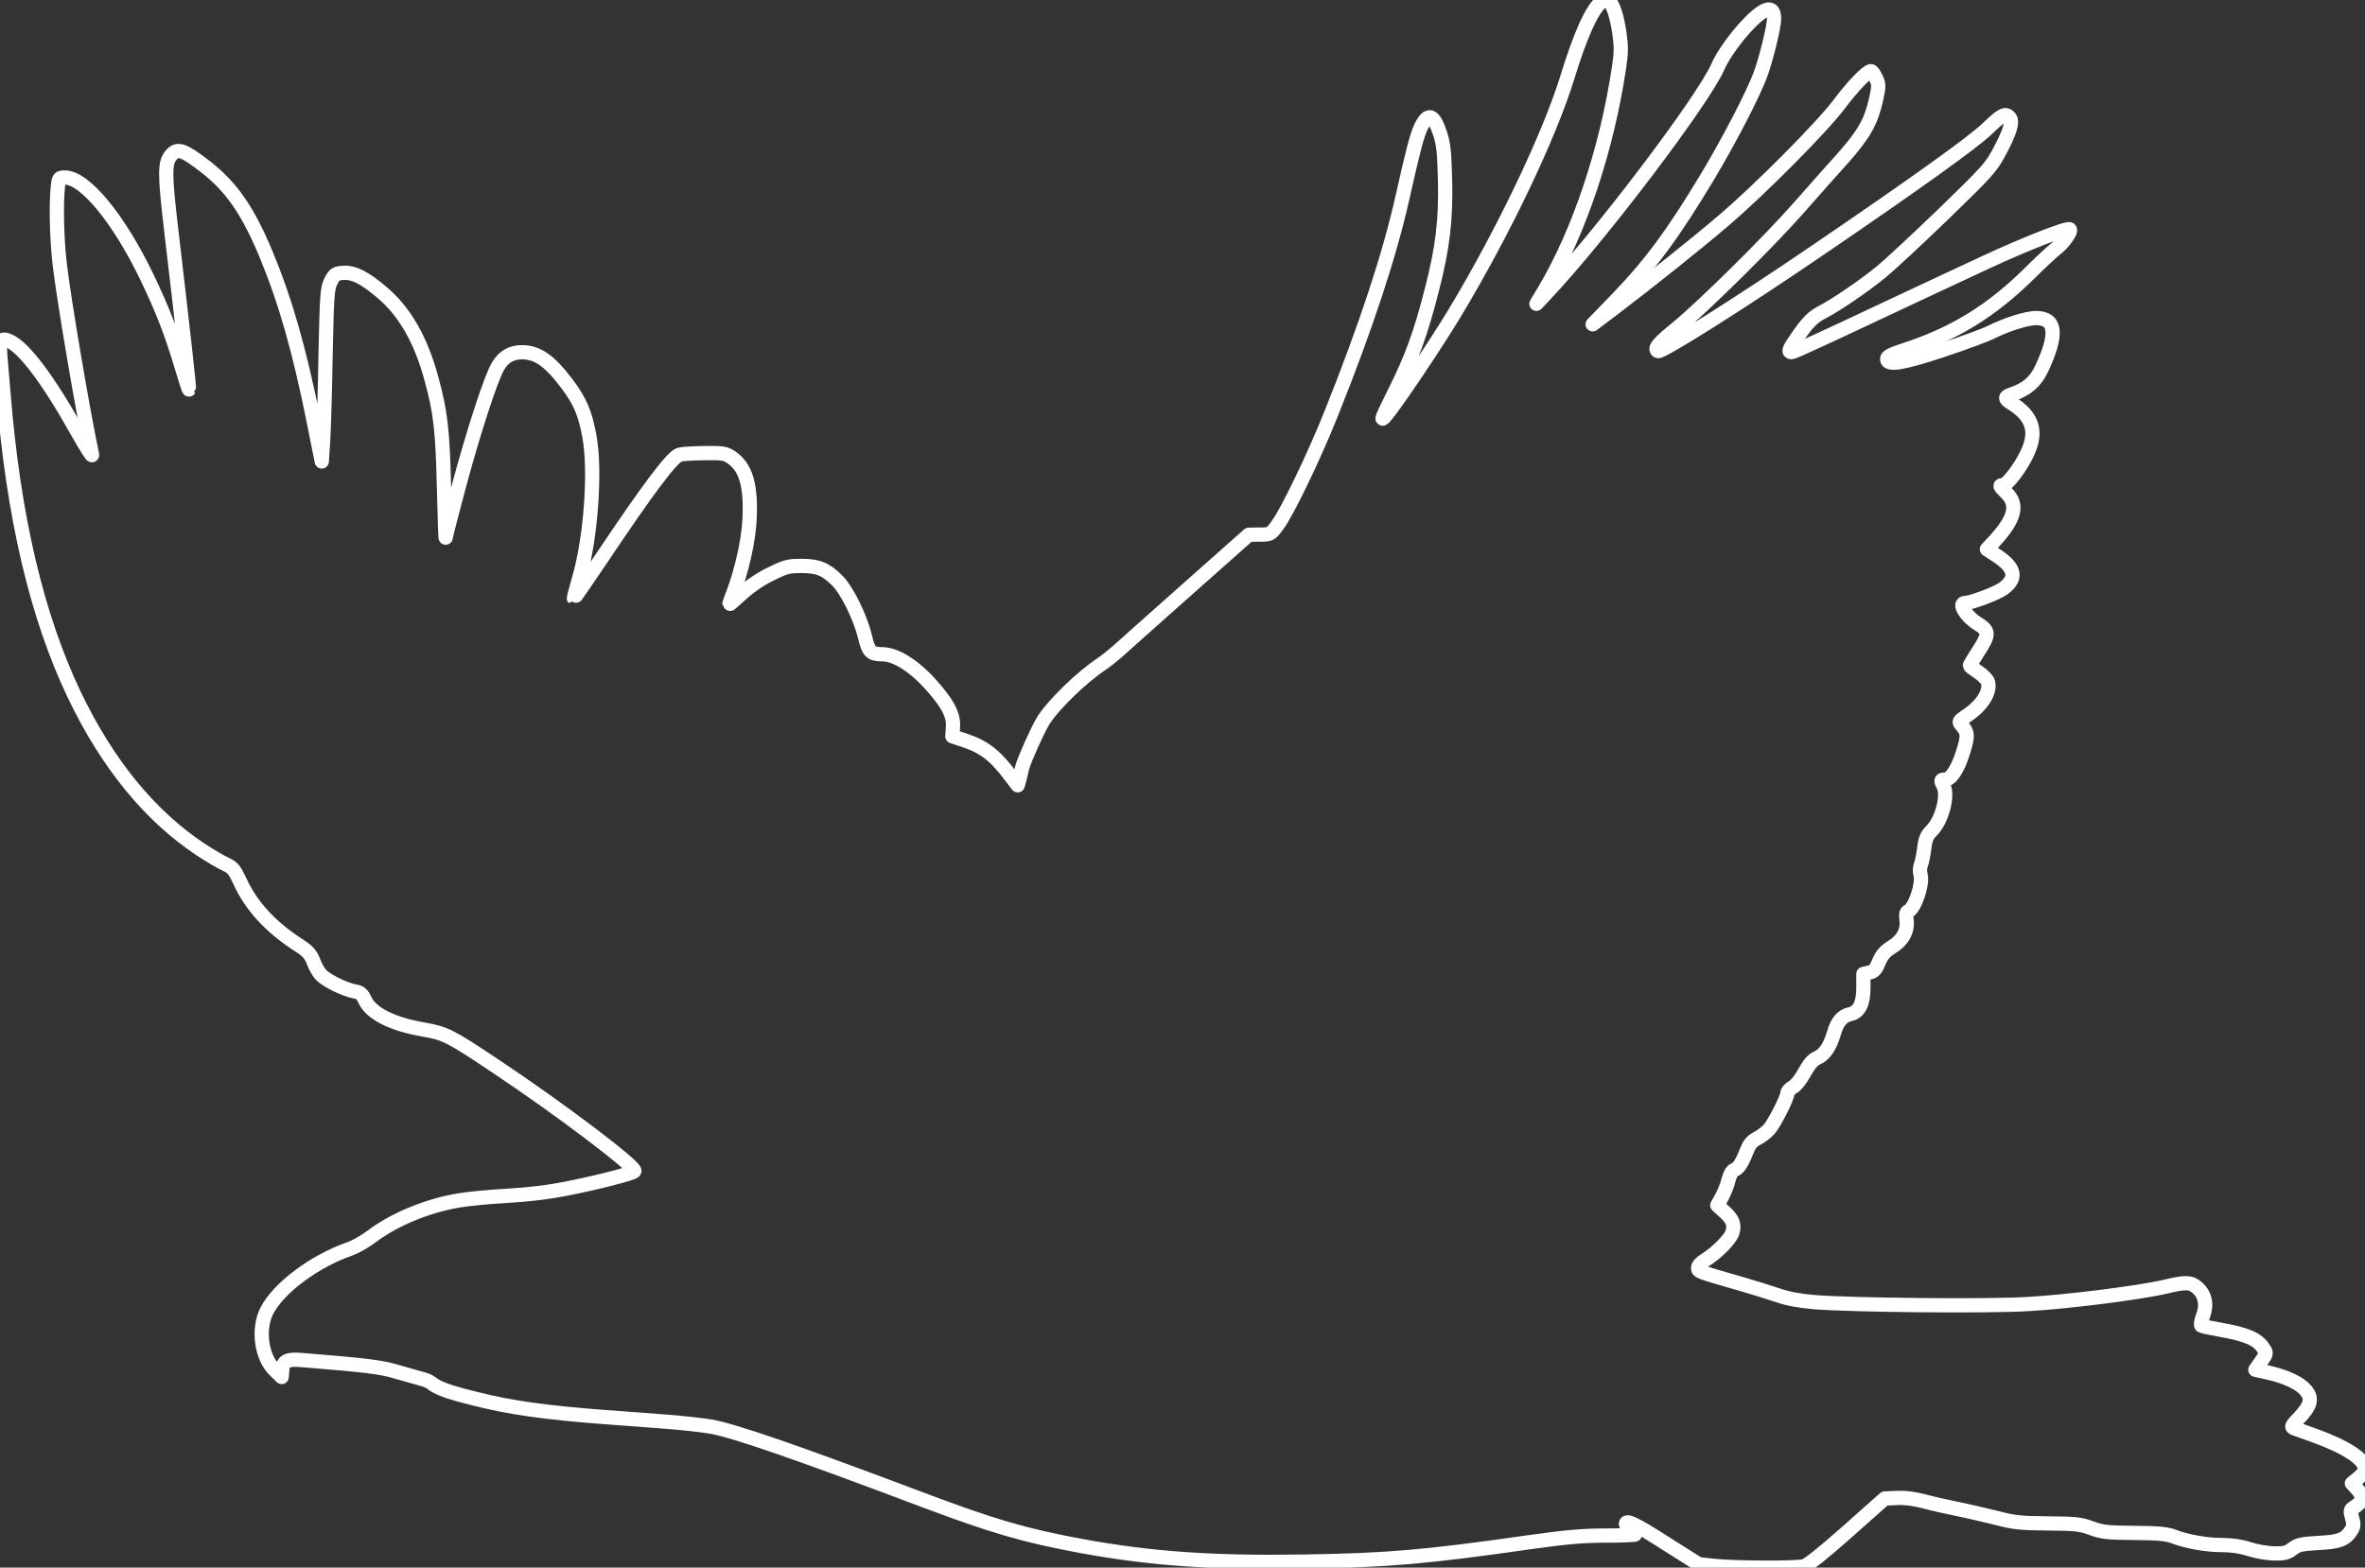 <?xml version="1.0" encoding="UTF-8" standalone="no"?>
<svg
   version="1.0"
   width="1244.768pt"
   height="825.342pt"
   viewBox="0 0 1244.768 825.342"
   preserveAspectRatio="xMidYMid meet"
   id="svg1709"
   sodipodi:docname="eagle.svg"
   inkscape:version="1.1 (ce6663b3b7, 2021-05-25)"
   xmlns:inkscape="http://www.inkscape.org/namespaces/inkscape"
   xmlns:sodipodi="http://sodipodi.sourceforge.net/DTD/sodipodi-0.dtd"
   xmlns="http://www.w3.org/2000/svg"
   xmlns:svg="http://www.w3.org/2000/svg">
  <rect x="0" y="0" width="1244.768" height="825.342" fill="#333333" stroke="none"/>
  <defs
     id="defs1713" />
  <sodipodi:namedview
     id="namedview1711"
     pagecolor="#81817a"
     bordercolor="#666666"
     borderopacity="1.0"
     inkscape:pageshadow="2"
     inkscape:pageopacity="0"
     inkscape:pagecheckerboard="0"
     inkscape:document-units="pt"
     showgrid="false"
     fit-margin-top="0"
     fit-margin-left="0"
     fit-margin-right="0"
     fit-margin-bottom="0"
     inkscape:zoom="0.36425385"
     inkscape:cx="470.82549"
     inkscape:cy="750.84999"
     inkscape:window-width="1920"
     inkscape:window-height="1016"
     inkscape:window-x="0"
     inkscape:window-y="27"
     inkscape:window-maximized="1"
     inkscape:current-layer="g1707" />
  <g
     transform="matrix(0.1,0,0,-0.1,-9.232,852.451)"
     fill="#000000"
     stroke="none"
     id="g1707">
    <path
       style="color:#000000;fill:none;stroke:#feffff;stroke-opacity:1;stroke-width:75;stroke-miterlimit:4;stroke-dasharray:none;stroke-linejoin:round;stroke-linecap:round"
       d="m 8521,8514 c -48,-34 -112,-176 -180,-399 -95,-308 -337,-815 -593,-1240 -103,-170 -311,-480 -363,-540 -29,-34 -22,-16 48,125 91,182 138,312 197,544 56,219 73,362 68,576 -4,145 -8,186 -26,241 -34,104 -64,113 -102,32 -20,-43 -40,-118 -96,-368 -68,-303 -191,-678 -376,-1140 -90,-225 -230,-516 -283,-587 -35,-47 -36,-48 -93,-48 l -57,-1 -301,-267 c -166,-147 -329,-293 -364,-324 -34,-32 -82,-70 -106,-87 -109,-71 -262,-221 -312,-303 -31,-52 -98,-202 -109,-243 -3,-11 -9,-37 -14,-58 l -10,-37 -36,47 c -82,110 -142,156 -242,189 l -66,22 3,45 c 5,60 -20,114 -92,199 -97,117 -202,187 -279,188 -61,0 -73,12 -92,92 -24,101 -94,244 -145,295 -62,62 -102,78 -190,78 -68,0 -83,-4 -160,-42 -54,-26 -110,-64 -153,-103 -37,-34 -67,-60 -67,-58 0,1 9,28 21,58 45,119 80,274 86,383 10,184 -18,282 -96,334 -30,21 -45,23 -140,22 -58,-1 -117,-4 -131,-8 -40,-11 -161,-172 -423,-563 -73,-108 -133,-195 -134,-194 -1,1 11,49 28,107 62,214 87,571 53,749 -22,119 -48,180 -113,268 -94,126 -158,172 -241,172 -55,0 -95,-22 -125,-71 -36,-56 -132,-351 -209,-640 -36,-135 -67,-254 -68,-265 -1,-10 -5,109 -9,266 -7,300 -18,395 -65,567 -55,206 -140,355 -259,456 -93,80 -151,109 -207,105 -39,-3 -45,-7 -64,-44 -19,-39 -21,-64 -28,-385 -3,-189 -9,-393 -13,-454 l -7,-110 -42,210 c -77,383 -150,637 -253,885 -94,225 -180,350 -316,456 -115,89 -147,101 -180,64 -37,-41 -37,-96 0,-409 62,-527 95,-825 92,-827 -1,-2 -19,53 -39,121 -54,181 -101,301 -183,472 -148,307 -326,523 -431,523 -31,0 -32,-2 -37,-47 -10,-94 -6,-270 9,-403 20,-179 121,-775 171,-1010 2,-14 -33,43 -80,126 -152,272 -281,442 -358,474 -42,18 -51,2 -45,-80 3,-36 10,-121 16,-190 52,-653 176,-1181 374,-1595 174,-363 398,-637 666,-814 47,-31 105,-65 129,-76 38,-17 47,-28 76,-90 60,-131 161,-241 310,-337 48,-31 62,-47 77,-85 9,-25 27,-57 40,-71 28,-30 126,-78 177,-87 30,-5 39,-13 55,-47 33,-70 144,-126 309,-154 113,-20 136,-31 377,-192 341,-227 749,-536 731,-554 -12,-12 -185,-57 -341,-88 -108,-22 -207,-34 -325,-41 -93,-5 -208,-16 -255,-24 -168,-28 -342,-100 -460,-189 -35,-27 -87,-56 -115,-66 -188,-65 -377,-206 -439,-328 -48,-95 -28,-243 42,-311 l 37,-36 3,38 c 4,46 26,58 104,51 336,-27 416,-37 496,-61 48,-14 105,-30 127,-36 22,-5 47,-15 55,-22 35,-29 92,-50 239,-86 177,-45 363,-71 661,-94 113,-8 268,-20 345,-26 77,-6 179,-17 227,-25 120,-20 458,-137 1112,-384 377,-142 539,-189 840,-245 365,-67 692,-90 1176,-82 439,7 635,24 1189,103 193,27 277,34 398,34 84,0 153,3 153,6 0,3 -11,15 -25,26 -14,11 -25,24 -25,29 0,24 50,0 209,-102 l 174,-110 86,-9 c 100,-11 422,-12 467,-2 21,5 97,65 229,182 l 197,175 66,3 c 44,2 93,-5 142,-18 41,-11 120,-29 175,-40 55,-11 147,-33 205,-47 91,-24 127,-28 270,-29 146,-1 173,-4 230,-25 57,-21 84,-24 225,-25 124,-1 170,-5 205,-18 73,-28 176,-46 258,-46 51,0 99,-7 142,-21 36,-12 94,-22 130,-23 55,-1 70,3 98,24 29,22 47,26 137,31 110,6 140,17 172,65 14,22 15,32 5,67 -10,36 -9,43 5,52 56,35 60,58 17,105 l -23,25 34,28 c 19,15 35,36 35,47 0,52 -100,117 -270,178 -47,17 -93,33 -103,37 -16,7 -14,12 21,49 67,70 77,105 41,150 -29,36 -100,71 -190,92 l -76,17 30,43 c 29,42 30,44 13,69 -33,51 -88,74 -234,100 -46,8 -88,17 -93,20 -5,3 -1,27 9,53 22,58 10,112 -32,148 -33,29 -60,30 -168,4 -131,-31 -509,-79 -720,-91 -210,-13 -928,-6 -1128,10 -78,7 -139,18 -190,36 -41,14 -122,39 -180,56 -246,71 -240,69 -240,89 0,11 16,28 38,41 60,37 130,108 142,143 14,43 2,73 -44,113 l -35,32 24,43 c 13,24 29,64 35,90 8,30 19,49 30,53 22,7 41,36 65,98 14,36 27,53 54,67 20,10 48,31 63,47 28,30 98,167 98,193 0,8 13,22 29,31 16,9 43,43 62,79 25,44 43,65 66,75 38,16 67,59 88,130 17,60 43,91 85,100 48,11 70,55 70,141 v 71 l 30,7 c 25,5 35,15 51,55 16,38 32,56 68,79 58,35 86,87 78,144 -4,29 -1,41 9,45 34,13 78,144 65,191 -5,15 -4,38 1,52 6,14 14,53 18,87 6,50 14,69 38,93 56,55 90,187 63,238 -15,28 -14,32 8,32 32,0 68,55 96,145 27,89 26,103 -12,146 -12,14 -8,19 29,44 81,53 128,126 114,178 -3,12 -26,36 -50,52 -25,17 -46,32 -46,35 0,3 20,36 45,75 59,91 58,108 -5,147 -61,38 -103,108 -64,108 32,0 170,52 202,77 72,54 61,107 -33,170 l -55,36 40,43 c 107,116 126,190 65,251 -39,39 -41,43 -20,43 21,0 93,94 126,165 56,117 31,198 -83,268 -37,23 -35,33 5,46 77,26 123,65 156,136 85,182 75,265 -30,265 -49,0 -158,-34 -242,-77 -27,-13 -137,-54 -245,-90 -212,-71 -297,-85 -297,-49 0,14 21,25 102,51 254,84 449,204 649,402 54,54 116,111 136,127 39,29 85,93 74,103 -10,11 -235,-77 -441,-173 -110,-51 -382,-178 -605,-283 -222,-105 -410,-191 -417,-191 -20,0 -16,14 25,73 59,86 86,113 139,140 71,37 215,135 308,211 44,36 191,173 326,303 228,221 249,244 292,323 58,108 75,163 57,185 -22,26 -40,17 -119,-59 -73,-70 -366,-281 -896,-642 -409,-279 -820,-538 -837,-528 -21,13 1,40 100,120 143,118 482,453 645,638 73,83 176,200 231,260 109,124 147,190 173,308 15,71 15,79 -1,112 -9,20 -21,36 -26,36 -20,0 -96,-79 -168,-175 -92,-122 -416,-448 -607,-611 -143,-122 -383,-314 -580,-464 l -110,-83 120,124 c 185,191 301,348 488,659 111,186 234,423 274,529 30,80 73,255 73,297 0,48 -22,61 -62,36 -70,-44 -193,-195 -234,-289 -79,-179 -617,-889 -908,-1198 l -47,-50 41,68 c 184,309 330,746 394,1177 12,81 12,109 1,186 -14,93 -38,159 -60,168 -7,2 -22,-2 -34,-10 z"
       id="path1705" />
  </g>
</svg>
